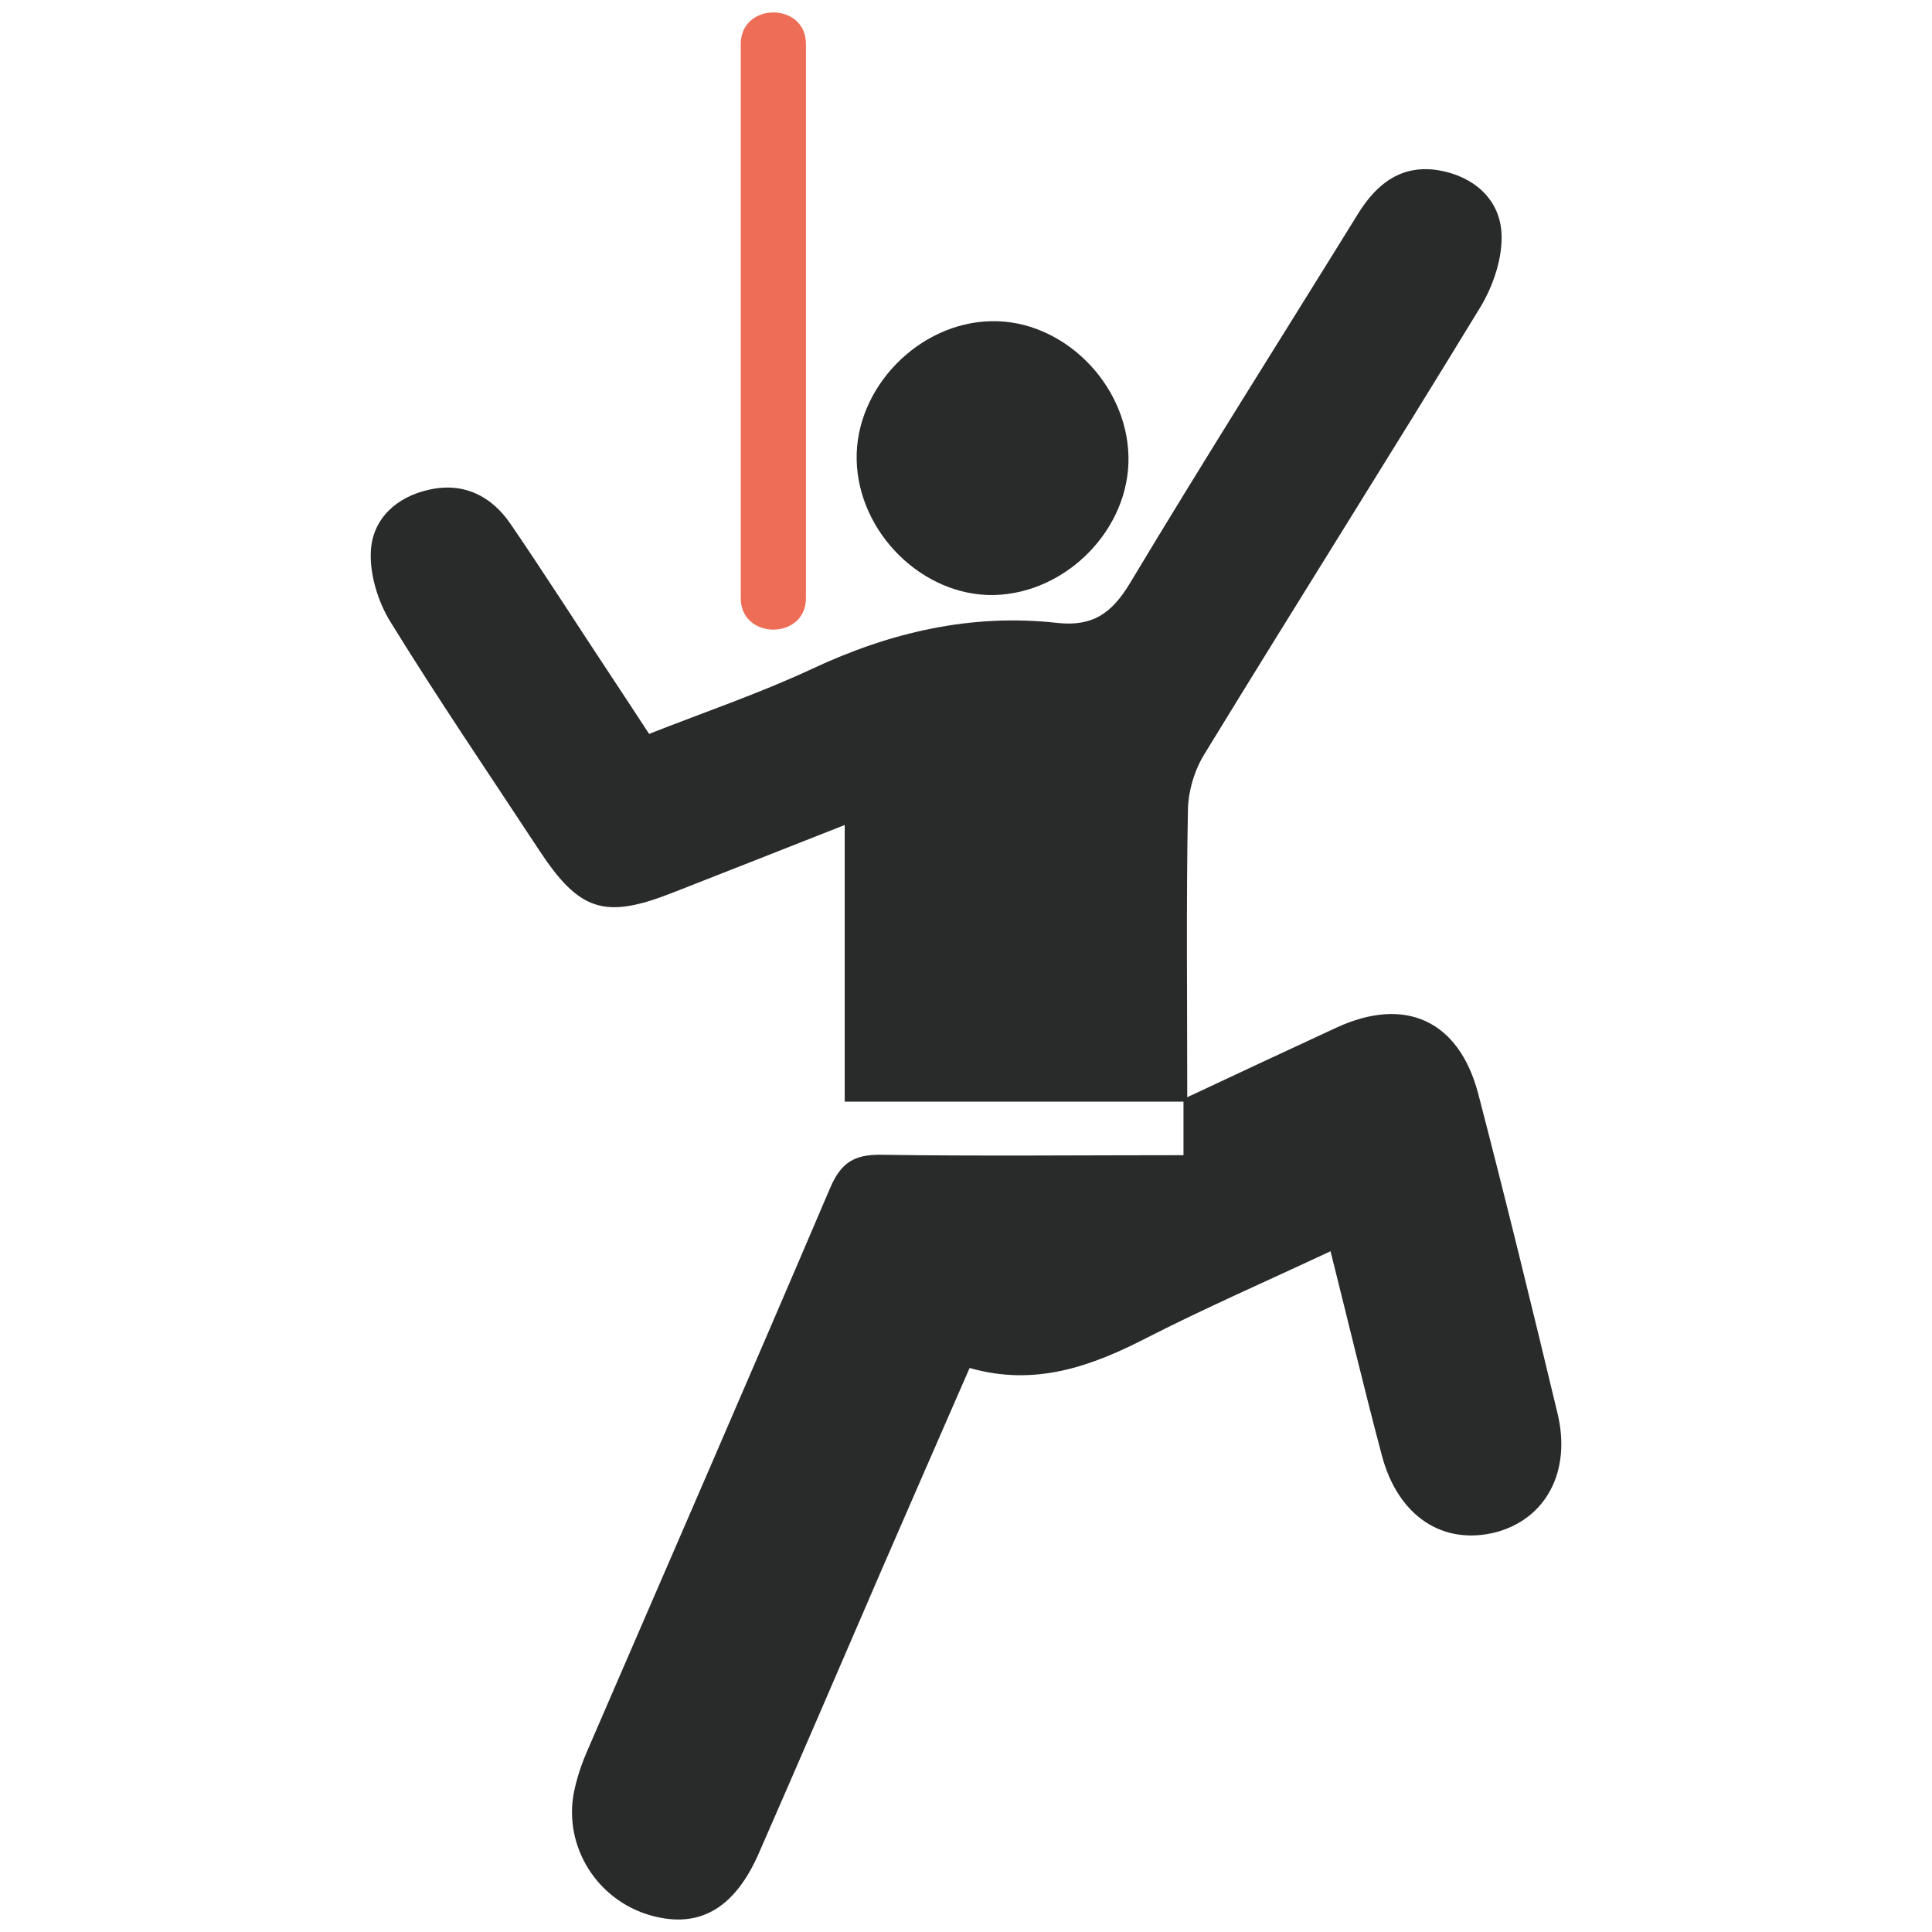 <?xml version="1.0" encoding="utf-8"?>
<!-- Generator: Adobe Illustrator 16.0.0, SVG Export Plug-In . SVG Version: 6.00 Build 0)  -->
<!DOCTYPE svg PUBLIC "-//W3C//DTD SVG 1.1//EN" "http://www.w3.org/Graphics/SVG/1.1/DTD/svg11.dtd">
<svg version="1.1" id="Layer_1" xmlns="http://www.w3.org/2000/svg" xmlns:xlink="http://www.w3.org/1999/xlink" x="0px" y="0px"
	 width="14.4px" height="14.4px" viewBox="0 0 14.4 14.4" enable-background="new 0 0 14.4 14.4" xml:space="preserve">
<g>
	<g>
		<path fill="#292B2B" d="M8.849,8.178c0.4-0.188,0.756-0.354,1.115-0.52c0.507-0.233,0.908-0.055,1.053,0.491
			c0.207,0.795,0.401,1.589,0.592,2.386c0.104,0.433-0.087,0.783-0.454,0.884c-0.396,0.104-0.735-0.114-0.856-0.573
			c-0.131-0.494-0.25-0.994-0.382-1.52c-0.469,0.22-0.921,0.417-1.359,0.64c-0.419,0.217-0.842,0.371-1.331,0.23
			C7,10.715,6.785,11.209,6.57,11.703c-0.303,0.702-0.605,1.404-0.912,2.105c-0.188,0.434-0.467,0.58-0.845,0.457
			c-0.393-0.132-0.624-0.541-0.528-0.94c0.023-0.098,0.055-0.192,0.095-0.282c0.604-1.396,1.212-2.793,1.808-4.19
			c0.08-0.186,0.177-0.249,0.38-0.246C7.312,8.618,8.058,8.61,8.821,8.61c0-0.138,0-0.248,0-0.399c-0.835,0-1.667,0-2.525,0
			c0-0.698,0-1.36,0-2.062C5.843,6.328,5.426,6.492,5.01,6.655C4.505,6.853,4.317,6.792,4.016,6.333
			C3.645,5.769,3.264,5.209,2.91,4.635c-0.093-0.15-0.155-0.354-0.146-0.527c0.013-0.242,0.191-0.405,0.434-0.458
			c0.257-0.058,0.465,0.046,0.608,0.256c0.259,0.379,0.506,0.767,0.76,1.15C4.654,5.189,4.743,5.324,4.838,5.47
			c0.417-0.164,0.825-0.303,1.213-0.484C6.635,4.712,7.24,4.571,7.882,4.643C8.142,4.671,8.285,4.573,8.42,4.35
			c0.557-0.928,1.136-1.841,1.704-2.76c0.141-0.226,0.326-0.367,0.603-0.32c0.255,0.045,0.447,0.21,0.464,0.462
			c0.012,0.181-0.059,0.393-0.154,0.552C10.357,3.4,9.659,4.505,8.978,5.619C8.902,5.741,8.855,5.901,8.854,6.044
			C8.841,6.737,8.849,7.431,8.849,8.178z"/>
		<path fill="#292B2B" d="M7.388,2.394C7.919,2.382,8.4,2.857,8.411,3.403C8.422,3.939,7.953,4.421,7.41,4.435
			C6.877,4.446,6.395,3.97,6.385,3.425C6.375,2.89,6.848,2.404,7.388,2.394z"/>
		<path fill="#ED6D56" d="M5.521,0.329v4.129c0,0.313,0.486,0.313,0.486,0V0.329C6.008,0.014,5.521,0.014,5.521,0.329z"/>
	</g>
</g>
</svg>
